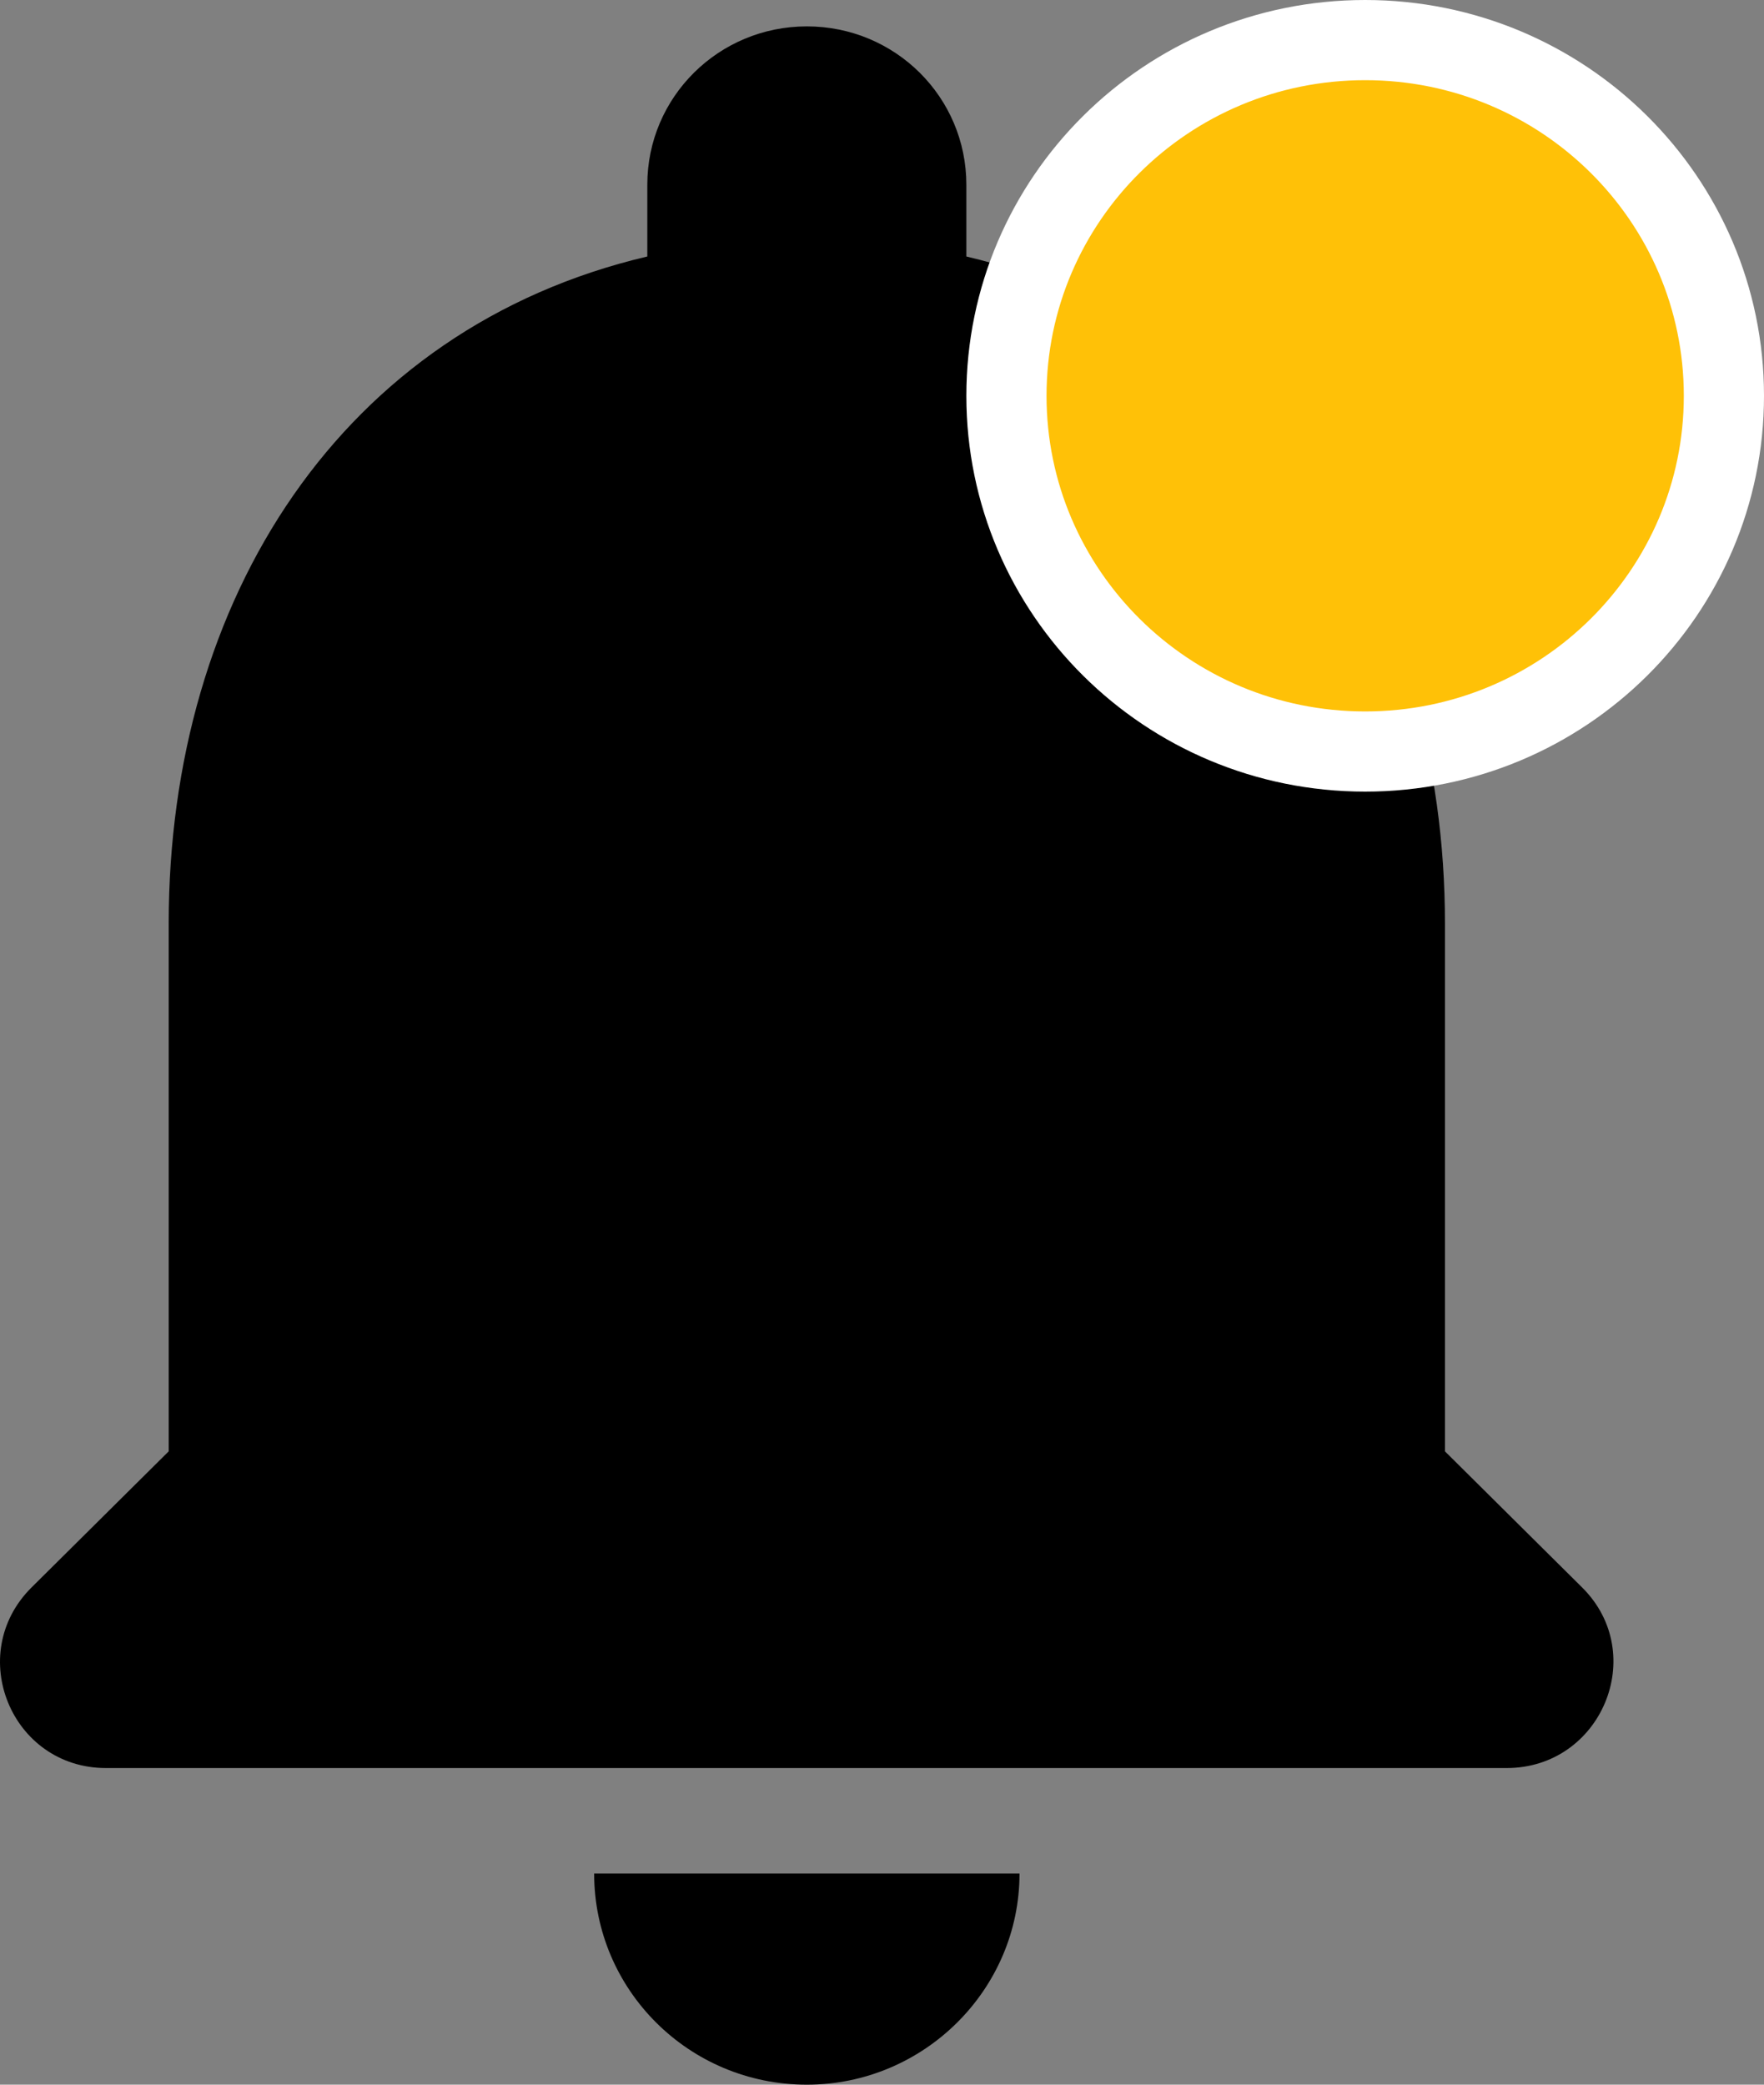<svg width="22" height="26" viewBox="0 0 22 26" fill="none" xmlns="http://www.w3.org/2000/svg">
<rect x="0" y="0" width="22" height="26" fill="#808080" stroke="none"/>
<g id="Group 1000003888">
<path id="Vector" d="M10.063 26C11.522 26 12.715 24.815 12.715 23.367H7.41C7.41 24.815 8.59 26 10.063 26ZM18.021 18.101V11.519C18.021 7.478 15.846 4.094 12.052 3.199V2.304C12.052 1.211 11.164 0.329 10.063 0.329C8.962 0.329 8.073 1.211 8.073 2.304V3.199C4.266 4.094 2.104 7.464 2.104 11.519V18.101L0.393 19.799C-0.442 20.629 0.141 22.051 1.322 22.051H18.79C19.971 22.051 20.568 20.629 19.732 19.799L18.021 18.101Z" fill="black"/>
<path id="Ellipse 124" d="M21.5 4.937C21.5 7.383 19.5 9.373 17.026 9.373C14.551 9.373 12.552 7.383 12.552 4.937C12.552 2.49 14.551 0.5 17.026 0.5C19.5 0.5 21.5 2.49 21.5 4.937Z" fill="#FFC107" stroke="white"/>
</g>
</svg>
